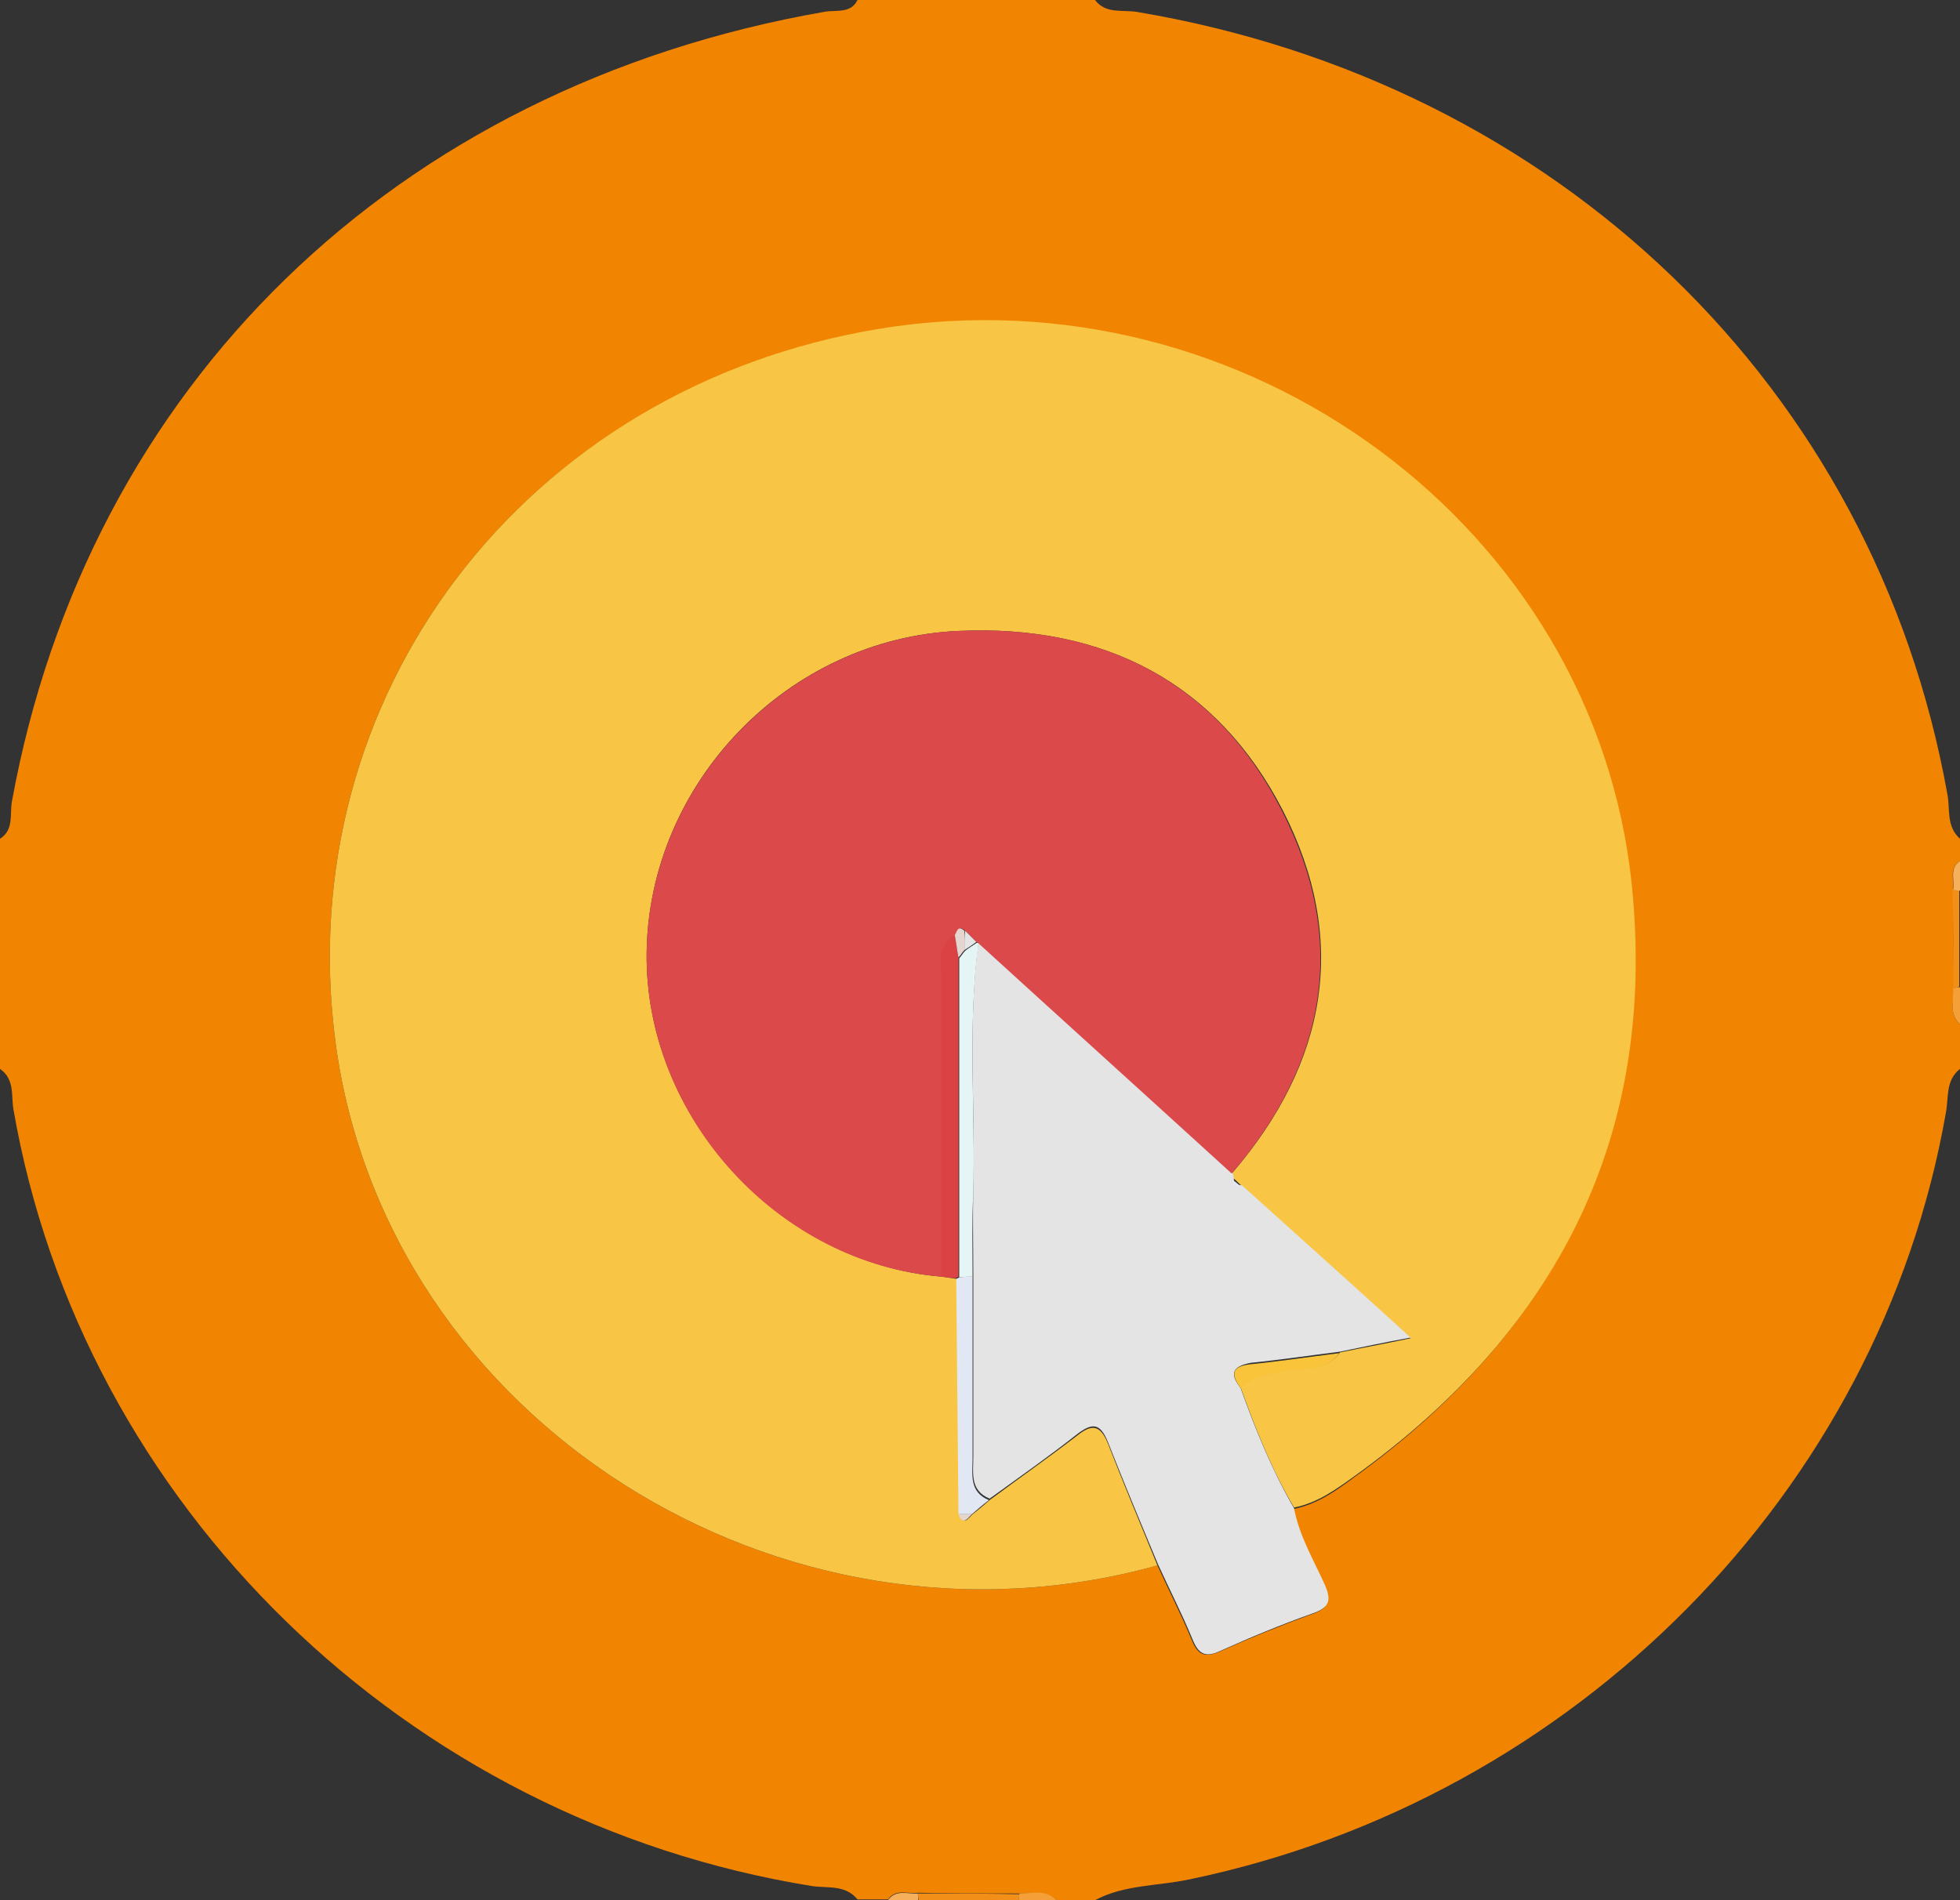 <?xml version="1.0" encoding="utf-8"?>
<!-- Generator: Adobe Illustrator 21.0.2, SVG Export Plug-In . SVG Version: 6.00 Build 0)  -->
<svg version="1.1" id="Layer_1" xmlns="http://www.w3.org/2000/svg" xmlns:xlink="http://www.w3.org/1999/xlink" x="0px" y="0px"
	 viewBox="0 0 264 256" style="enable-background:new 0 0 264 256;" xml:space="preserve">
<rect x="0" y="0" width="264" height="256" fill="#333333" stroke="none"/>
<style type="text/css">
	.st0{fill:#F18401;}
	.st1{fill:#F28F18;}
	.st2{fill:#F49F38;}
	.st3{fill:#F6B05C;}
	.st4{fill:#F8C545;}
	.st5{fill:#E4E4E4;}
	.st6{fill:#DB494A;}
	.st7{fill:#DB4244;}
	.st8{fill:#E2E7F4;}
	.st9{fill:#F9C33A;}
	.st10{fill:#E4D6CF;}
	.st11{fill:#E5F5F5;}
</style>
<g>
	<path class="st0" d="M264,138c0,2,0,4,0,6c-2,1.6-1.5,3.9-1.9,5.9c-8.9,51-49.9,92.5-101.9,103.3c-4.2,0.9-8.8,0.7-12.7,2.8
		c-1.7,0-3.4,0-5.2,0c-1.5-1.4-3.3-0.8-5-0.9c-4.6,0-9.1,0-13.7-0.1c-1.4,0.2-2.9-0.6-4,0.9c-1.4,0-2.8,0-4.1,0
		c-1.6-2-4-1.5-6.1-1.8C54.7,245.3,11,202.7,1.8,149.4c-0.3-1.8,0.2-4-1.8-5.4c0-10.3,0-20.7,0-31c1.9-1.2,1.3-3.3,1.6-5
		C11.8,52,53.2,11.7,111,1.6c1.5-0.3,3.6,0.3,4.5-1.6c10.7,0,21.3,0,32,0c1.4,1.9,3.7,1.3,5.6,1.6c56.7,9.5,99.4,50.6,109.2,105.4
		c0.4,2-0.2,4.3,1.7,6c0,1,0,2,0,3c-1.5,1-0.8,2.5-0.9,3.9c0,4.4,0,8.8,0.1,13.3C263.1,134.8,262.5,136.6,264,138z M155.9,210.9
		c1.5,3.3,3.2,6.6,4.6,10c0.8,2,1.7,2.5,3.8,1.6c4-1.8,8.2-3.5,12.3-5c2.4-0.8,2.7-1.8,1.7-4c-1.5-3.3-3.4-6.5-4.1-10.2
		c3.1-0.6,5.7-2.4,8.1-4.2c27.6-19.9,40.7-46.3,37.4-79.6c-4.9-48.3-52.1-83.1-101.4-75C70.6,52.2,39,93.8,45.2,140.5
		C52,191.2,105.1,225,155.9,210.9z"/>
	<path class="st1" d="M263.1,133.1c0-4.4,0-8.8-0.1-13.3c0.3,0.1,0.6,0.1,0.9,0.1c0,4.3,0,8.7,0,13
		C263.7,133.1,263.4,133.1,263.1,133.1z"/>
	<path class="st1" d="M123.6,255.1c4.6,0,9.1,0,13.7,0.1c0,0.3-0.1,0.6-0.1,0.9c-4.5,0-8.9,0-13.4,0
		C123.7,255.7,123.7,255.4,123.6,255.1z"/>
	<path class="st2" d="M263.1,133.1c0.3,0,0.6-0.1,0.9-0.1c0,1.7,0,3.3,0,5C262.5,136.6,263.1,134.8,263.1,133.1z"/>
	<path class="st2" d="M137.2,256c0-0.3,0.1-0.6,0.1-0.9c1.7,0,3.6-0.6,5,0.9C140.6,256,138.9,256,137.2,256z"/>
	<path class="st3" d="M264,120c-0.3,0-0.6-0.1-0.9-0.1c0.2-1.3-0.6-2.9,0.9-3.9C264,117.3,264,118.7,264,120z"/>
	<path class="st3" d="M123.6,255.1c0.1,0.3,0.1,0.6,0.1,0.9c-1.4,0-2.8,0-4.1,0C120.7,254.5,122.2,255.2,123.6,255.1z"/>
	<path class="st4" d="M155.9,210.9C105.1,225,52,191.2,45.2,140.5C39,93.8,70.6,52.2,118.4,44.3c49.3-8.1,96.5,26.7,101.4,75
		c3.4,33.4-9.8,59.8-37.4,79.6c-2.5,1.8-5,3.6-8.1,4.2c-3-5.1-5.2-10.6-7.2-16.2c1.5-1.6,3.5-1.7,5.5-2.2c2.6-0.8,5.9,0.3,7.9-2.5
		c2.9-0.6,5.7-1.1,9.5-1.9c-8.1-7.3-15.4-13.9-22.7-20.5c-0.4-0.3-0.7-0.7-1.1-1c-0.1-0.3-0.1-0.6-0.2-0.8
		c12.8-14.9,15.7-31.4,6.8-48.8C164,92.1,148.9,84.1,129.1,85c-23,1-41.7,20.5-42,43.3c-0.3,22.1,17.8,41.9,39.8,43.7
		c0.7,0.1,1.3,0.2,2,0.3c0.1,10.6,0.2,21.1,0.3,31.7c0.6,1.6,1.2,0.6,1.8,0c0.8-0.6,1.6-1.3,2.3-1.9c3.9-2.9,7.9-5.7,11.8-8.7
		c2-1.6,3.1-1.4,4.1,1C151.3,199.8,153.6,205.3,155.9,210.9z"/>
	<path class="st5" d="M167.1,187c2,5.6,4.2,11,7.2,16.2c0.7,3.7,2.6,6.9,4.1,10.2c1,2.2,0.7,3.2-1.7,4c-4.2,1.5-8.3,3.2-12.3,5
		c-2.1,1-3,0.4-3.8-1.6c-1.4-3.4-3.1-6.7-4.6-10c-2.3-5.5-4.6-11-6.8-16.6c-1-2.4-2-2.6-4.1-1c-3.8,3-7.8,5.8-11.8,8.7
		c-2.7-1.1-2.2-3.5-2.2-5.6c0-8.2,0-16.3,0-24.5c0-3.8-0.1-7.6,0-11.4c0.3-11.2-0.8-22.4,0.7-33.6c11.4,10.4,22.8,20.7,34.2,31.1
		c0.1,0.3,0.2,0.6,0.2,0.8c-0.1,0.9,0.5,0.9,1.1,1c7.3,6.6,14.7,13.2,22.7,20.5c-3.8,0.7-6.6,1.3-9.5,1.9c-4,0.5-8,1.1-12,1.5
		C165.8,184.1,165.7,185.2,167.1,187z"/>
	<path class="st6" d="M165.9,158.1c-11.4-10.4-22.8-20.7-34.2-31.1c0,0-0.2-0.1-0.2-0.1c-0.5-0.5-1-1-1.5-1.5
		c-0.9-0.8-1,0.1-1.3,0.6c-2.5,1.4-1.8,3.7-1.8,5.8c0,13.4,0,26.8,0,40.2c-22-1.7-40.1-21.5-39.8-43.7c0.3-22.8,19.1-42.3,42-43.3
		c19.8-0.9,34.9,7.1,43.6,24.3C181.6,126.7,178.7,143.2,165.9,158.1z"/>
	<path class="st7" d="M126.8,172c0-13.4,0-26.8,0-40.2c0-2.1-0.7-4.4,1.8-5.8c0.2,1,0.3,2,0.5,3c0,14.3,0,28.7,0,43l-0.4,0.2
		C128.2,172.2,127.5,172.1,126.8,172z"/>
	<path class="st8" d="M131,172c0,8.2,0,16.3,0,24.5c0,2.1-0.5,4.5,2.2,5.6c-0.8,0.6-1.6,1.3-2.3,1.9c-0.6,0-1.2,0-1.8,0
		c-0.1-10.6-0.2-21.1-0.3-31.7c0,0,0.4-0.2,0.4-0.2C129.8,172,130.4,172,131,172z"/>
	<path class="st9" d="M167.1,187c-1.3-1.8-1.3-2.9,1.3-3.2c4-0.4,8-1,12-1.5c-2,2.8-5.3,1.7-7.9,2.5
		C170.6,185.3,168.5,185.4,167.1,187z"/>
	<path class="st8" d="M167.2,160c-0.6-0.1-1.2-0.2-1.1-1C166.5,159.3,166.9,159.6,167.2,160z"/>
	<path class="st10" d="M129.1,204c0.6,0,1.2,0,1.8,0C130.3,204.6,129.7,205.6,129.1,204z"/>
	<path class="st11" d="M131,172c-0.6,0-1.2,0-1.8,0.1c0-14.3,0-28.7,0-43c0.3-0.3,0.5-0.7,0.8-1c0.5-0.4,1-0.7,1.6-1.1
		c0,0,0.2,0.1,0.2,0.1c-1.5,11.2-0.4,22.4-0.7,33.6C130.9,164.4,131,168.2,131,172z"/>
	<path class="st10" d="M129.9,128c-0.3,0.3-0.5,0.7-0.8,1c-0.2-1-0.3-2-0.5-3c0.3-0.5,0.4-1.4,1.3-0.6
		C130,126.3,130,127.1,129.9,128z"/>
	<path class="st5" d="M129.9,128c0-0.9,0.1-1.7,0.1-2.6c0.5,0.5,1,1,1.5,1.5C131,127.3,130.5,127.6,129.9,128z"/>
</g>
</svg>
